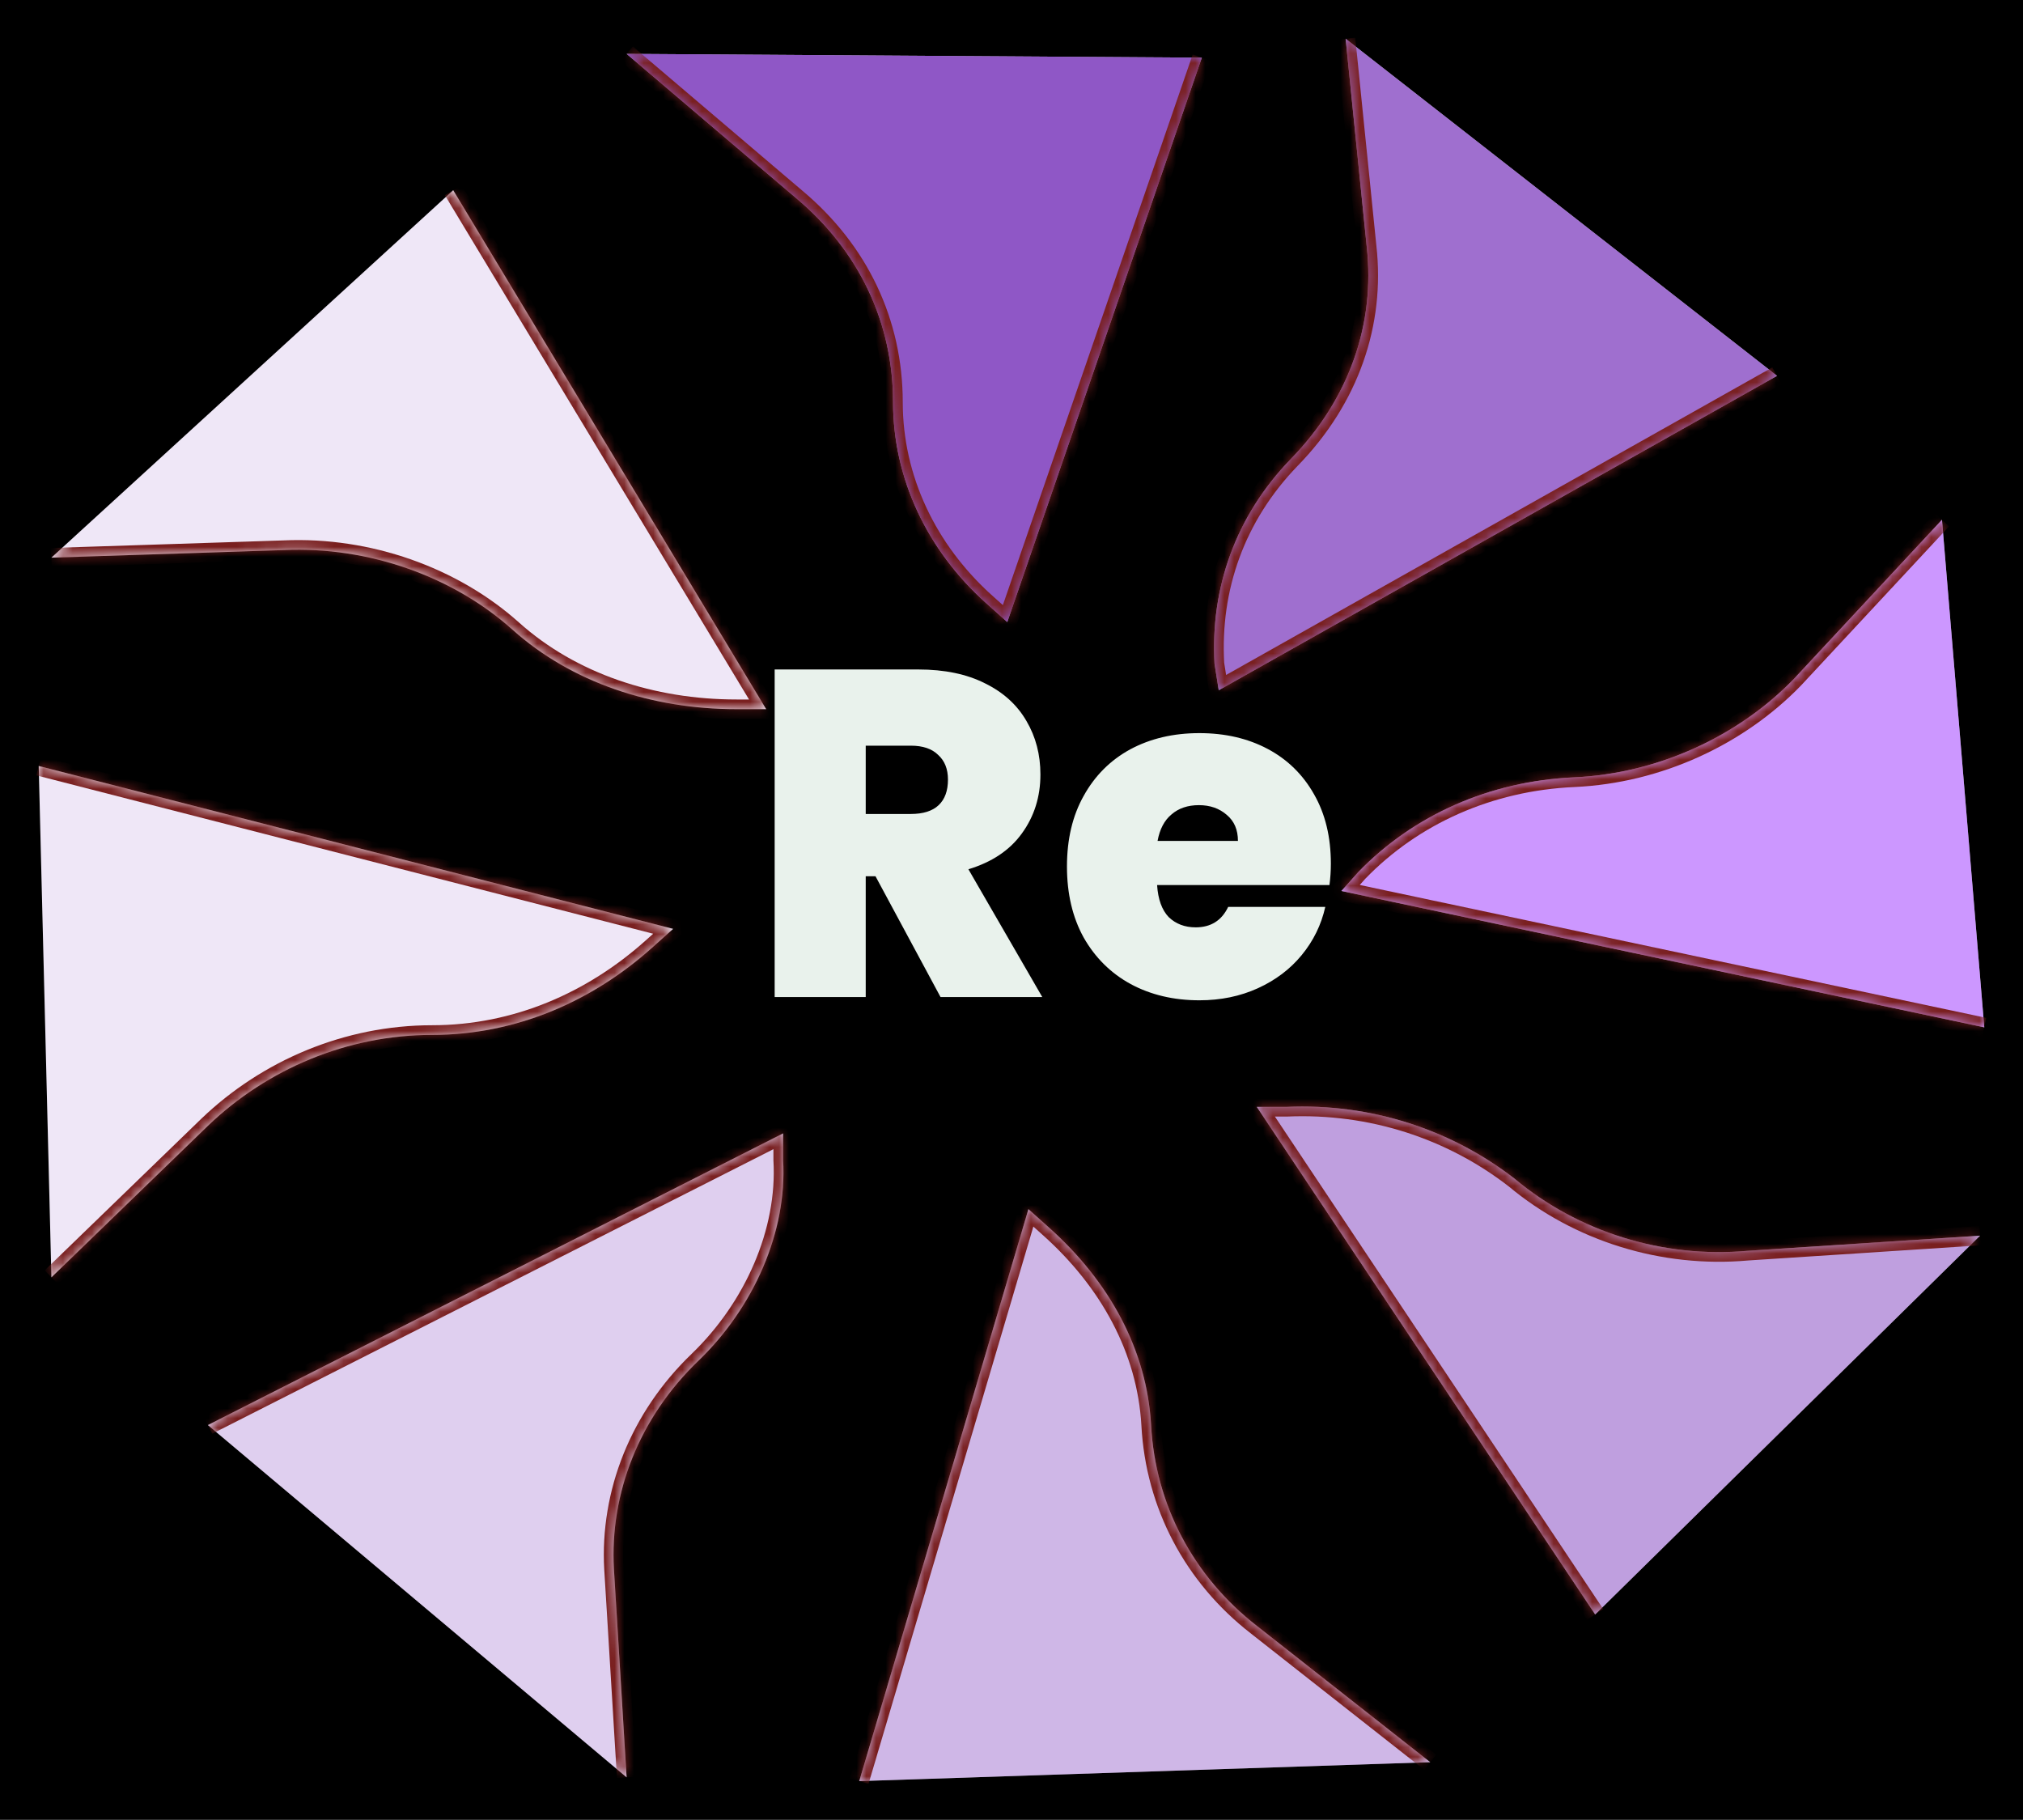 <svg width="209" height="188" viewBox="0 0 209 188" fill="none" xmlns="http://www.w3.org/2000/svg">
<rect width="209" height="188" fill="black"/>
<g filter="url(#filter0_d_2_0)">
<mask id="path-1-inside-1_2_0" fill="white">
<path d="M64.737 1.565L82.215 16.435C88.769 21.913 92.265 29.348 92.265 37.565C92.265 45.391 95.761 52.826 101.878 58.304L104.063 60.261L124.163 1.957"/>
</mask>
<path d="M64.737 1.565L82.215 16.435C88.769 21.913 92.265 29.348 92.265 37.565C92.265 45.391 95.761 52.826 101.878 58.304L104.063 60.261L124.163 1.957" fill="white"/>
<path d="M64.737 1.565L82.215 16.435C88.769 21.913 92.265 29.348 92.265 37.565C92.265 45.391 95.761 52.826 101.878 58.304L104.063 60.261L124.163 1.957" fill="#6010AF" fill-opacity="0.7"/>
<path d="M82.215 16.435L81.567 17.197L81.574 17.202L82.215 16.435ZM104.063 60.261L103.396 61.006L104.518 62.011L105.008 60.587L104.063 60.261ZM64.737 1.565L64.089 2.327L81.567 17.197L82.215 16.435L82.863 15.673L65.385 0.804L64.737 1.565ZM82.215 16.435L81.574 17.202C87.907 22.496 91.265 29.652 91.265 37.565H92.265H93.265C93.265 29.044 89.632 21.331 82.856 15.668L82.215 16.435ZM92.265 37.565H91.265C91.265 45.698 94.899 53.397 101.211 59.049L101.878 58.304L102.545 57.559C96.623 52.256 93.265 45.085 93.265 37.565H92.265ZM101.878 58.304L101.211 59.049L103.396 61.006L104.063 60.261L104.73 59.516L102.545 57.559L101.878 58.304ZM104.063 60.261L105.008 60.587L125.108 2.283L124.163 1.957L123.218 1.631L103.118 59.935L104.063 60.261Z" fill="#791F1F" mask="url(#path-1-inside-1_2_0)"/>
<mask id="path-3-inside-2_2_0" fill="white">
<path d="M5.311 53.609L29.343 52.826C38.083 52.435 46.822 55.565 52.939 61.044C59.056 66.522 67.359 69.261 76.098 69.261H79.156L46.822 15.652"/>
</mask>
<path d="M5.311 53.609L29.343 52.826C38.083 52.435 46.822 55.565 52.939 61.044C59.056 66.522 67.359 69.261 76.098 69.261H79.156L46.822 15.652" fill="white"/>
<path d="M5.311 53.609L29.343 52.826C38.083 52.435 46.822 55.565 52.939 61.044C59.056 66.522 67.359 69.261 76.098 69.261H79.156L46.822 15.652" fill="#6010AF" fill-opacity="0.1"/>
<path d="M29.343 52.826L29.376 53.826L29.388 53.825L29.343 52.826ZM79.156 69.261V70.261H80.927L80.013 68.744L79.156 69.261ZM5.311 53.609L5.343 54.608L29.376 53.825L29.343 52.826L29.311 51.827L5.278 52.609L5.311 53.609ZM29.343 52.826L29.388 53.825C37.874 53.445 46.355 56.49 52.272 61.788L52.939 61.044L53.606 60.298C47.288 54.641 38.292 51.424 29.299 51.827L29.343 52.826ZM52.939 61.044L52.272 61.788C58.603 67.458 67.157 70.261 76.098 70.261V69.261V68.261C67.56 68.261 59.51 65.585 53.606 60.298L52.939 61.044ZM76.098 69.261V70.261H79.156V69.261V68.261H76.098V69.261ZM79.156 69.261L80.013 68.744L47.678 15.136L46.822 15.652L45.965 16.169L78.3 69.777L79.156 69.261Z" fill="#791F1F" mask="url(#path-3-inside-2_2_0)"/>
<mask id="path-5-inside-3_2_0" fill="white">
<path d="M5.311 127.957L21.478 112.304C27.596 106.435 35.898 102.913 44.637 102.913C53.376 102.913 61.241 99.391 67.359 93.913L69.543 91.957L4 75.13"/>
</mask>
<path d="M5.311 127.957L21.478 112.304C27.596 106.435 35.898 102.913 44.637 102.913C53.376 102.913 61.241 99.391 67.359 93.913L69.543 91.957L4 75.13" fill="white"/>
<path d="M5.311 127.957L21.478 112.304C27.596 106.435 35.898 102.913 44.637 102.913C53.376 102.913 61.241 99.391 67.359 93.913L69.543 91.957L4 75.13" fill="#6010AF" fill-opacity="0.1"/>
<path d="M21.478 112.304L20.786 111.583L20.783 111.586L21.478 112.304ZM69.543 91.957L70.211 92.701L71.605 91.453L69.792 90.988L69.543 91.957ZM5.311 127.957L6.006 128.675L22.174 113.023L21.478 112.304L20.783 111.586L4.615 127.238L5.311 127.957ZM21.478 112.304L22.171 113.026C28.109 107.328 36.166 103.913 44.637 103.913V102.913V101.913C35.63 101.913 27.082 105.542 20.786 111.583L21.478 112.304ZM44.637 102.913V103.913C53.655 103.913 61.751 100.278 68.026 94.658L67.359 93.913L66.692 93.168C60.732 98.505 53.097 101.913 44.637 101.913V102.913ZM67.359 93.913L68.026 94.658L70.211 92.701L69.543 91.957L68.876 91.212L66.692 93.168L67.359 93.913ZM69.543 91.957L69.792 90.988L4.249 74.162L4 75.13L3.751 76.099L69.295 92.925L69.543 91.957Z" fill="#791F1F" mask="url(#path-5-inside-3_2_0)"/>
<mask id="path-7-inside-4_2_0" fill="white">
<path d="M64.737 179.609L63.426 158.087C62.989 150.261 66.048 142.435 72.165 136.565C77.846 131.087 81.341 123.261 80.904 115.826V113.087L21.478 143.217"/>
</mask>
<path d="M64.737 179.609L63.426 158.087C62.989 150.261 66.048 142.435 72.165 136.565C77.846 131.087 81.341 123.261 80.904 115.826V113.087L21.478 143.217" fill="white"/>
<path d="M64.737 179.609L63.426 158.087C62.989 150.261 66.048 142.435 72.165 136.565C77.846 131.087 81.341 123.261 80.904 115.826V113.087L21.478 143.217" fill="#6010AF" fill-opacity="0.2"/>
<path d="M63.426 158.087L62.428 158.143L62.428 158.148L63.426 158.087ZM72.165 136.565L72.858 137.287L72.859 137.285L72.165 136.565ZM80.904 115.826H79.904V115.856L79.906 115.885L80.904 115.826ZM80.904 113.087H81.904V111.459L80.452 112.195L80.904 113.087ZM64.737 179.609L65.735 179.548L64.424 158.026L63.426 158.087L62.428 158.148L63.739 179.67L64.737 179.609ZM63.426 158.087L64.425 158.031C64.004 150.507 66.943 142.962 72.858 137.287L72.165 136.565L71.473 135.844C65.153 141.908 61.974 150.015 62.428 158.143L63.426 158.087ZM72.165 136.565L72.859 137.285C78.715 131.638 82.359 123.539 81.903 115.767L80.904 115.826L79.906 115.885C80.323 122.983 76.977 130.536 71.471 135.845L72.165 136.565ZM80.904 115.826H81.904V113.087H80.904H79.904V115.826H80.904ZM80.904 113.087L80.452 112.195L21.026 142.326L21.478 143.217L21.93 144.109L81.357 113.979L80.904 113.087Z" fill="#791F1F" mask="url(#path-7-inside-4_2_0)"/>
<mask id="path-9-inside-5_2_0" fill="white">
<path d="M147.759 178.044L129.843 163.957C123.289 158.87 119.357 151.435 118.92 143.217C118.483 135.391 114.55 128.348 108.433 122.87L106.248 120.913L88.769 180"/>
</mask>
<path d="M147.759 178.044L129.843 163.957C123.289 158.87 119.357 151.435 118.92 143.217C118.483 135.391 114.55 128.348 108.433 122.87L106.248 120.913L88.769 180" fill="white"/>
<path d="M147.759 178.044L129.843 163.957C123.289 158.87 119.357 151.435 118.92 143.217C118.483 135.391 114.55 128.348 108.433 122.87L106.248 120.913L88.769 180" fill="#6010AF" fill-opacity="0.3"/>
<path d="M129.843 163.957L130.462 163.171L130.457 163.167L129.843 163.957ZM118.92 143.217L119.918 143.164L119.918 143.162L118.92 143.217ZM106.248 120.913L106.915 120.168L105.737 119.114L105.289 120.629L106.248 120.913ZM147.759 178.044L148.377 177.257L130.462 163.171L129.843 163.957L129.225 164.743L147.141 178.83L147.759 178.044ZM129.843 163.957L130.457 163.167C124.128 158.255 120.339 151.087 119.918 143.164L118.92 143.217L117.921 143.271C118.374 151.783 122.45 159.485 129.23 164.747L129.843 163.957ZM118.92 143.217L119.918 143.162C119.463 135.021 115.374 127.743 109.1 122.125L108.433 122.87L107.765 123.615C113.726 128.953 117.502 135.762 117.921 143.273L118.92 143.217ZM108.433 122.87L109.1 122.125L106.915 120.168L106.248 120.913L105.581 121.658L107.765 123.615L108.433 122.87ZM106.248 120.913L105.289 120.629L87.811 179.716L88.769 180L89.728 180.284L107.207 121.197L106.248 120.913Z" fill="#791F1F" mask="url(#path-9-inside-5_2_0)"/>
<mask id="path-11-inside-6_2_0" fill="white">
<path d="M204.563 123.652L180.53 125.217C171.791 126 163.052 123.261 156.498 117.783C149.943 112.696 141.641 109.956 132.902 110.348H129.843L164.8 162.783"/>
</mask>
<path d="M204.563 123.652L180.53 125.217C171.791 126 163.052 123.261 156.498 117.783C149.943 112.696 141.641 109.956 132.902 110.348H129.843L164.8 162.783" fill="white"/>
<path d="M204.563 123.652L180.53 125.217C171.791 126 163.052 123.261 156.498 117.783C149.943 112.696 141.641 109.956 132.902 110.348H129.843L164.8 162.783" fill="#6010AF" fill-opacity="0.4"/>
<path d="M180.53 125.217L180.465 124.219L180.453 124.22L180.441 124.221L180.53 125.217ZM156.498 117.783L157.139 117.015L157.125 117.004L157.111 116.993L156.498 117.783ZM132.902 110.348V111.348H132.925L132.947 111.347L132.902 110.348ZM129.843 110.348V109.348H127.975L129.011 110.902L129.843 110.348ZM204.563 123.652L204.498 122.654L180.465 124.219L180.53 125.217L180.595 126.215L204.628 124.65L204.563 123.652ZM180.53 125.217L180.441 124.221C171.963 124.981 163.487 122.321 157.139 117.015L156.498 117.783L155.856 118.55C162.617 124.2 171.62 127.019 180.62 126.213L180.53 125.217ZM156.498 117.783L157.111 116.993C150.37 111.761 141.835 108.947 132.857 109.349L132.902 110.348L132.947 111.347C141.447 110.966 149.517 113.63 155.885 118.573L156.498 117.783ZM132.902 110.348V109.348H129.843V110.348V111.348H132.902V110.348ZM129.843 110.348L129.011 110.902L163.968 163.337L164.8 162.783L165.632 162.228L130.676 109.793L129.843 110.348Z" fill="#791F1F" mask="url(#path-11-inside-6_2_0)"/>
<mask id="path-13-inside-7_2_0" fill="white">
<path d="M200.63 49.696L185.337 66.13C179.657 72 171.354 75.913 162.615 76.304C153.876 76.696 146.011 80.217 140.33 86.087L138.583 88.043L205 102.13"/>
</mask>
<path d="M200.63 49.696L185.337 66.13C179.657 72 171.354 75.913 162.615 76.304C153.876 76.696 146.011 80.217 140.33 86.087L138.583 88.043L205 102.13" fill="white"/>
<path d="M200.63 49.696L185.337 66.13C179.657 72 171.354 75.913 162.615 76.304C153.876 76.696 146.011 80.217 140.33 86.087L138.583 88.043L205 102.13" fill="#9B30FF" fill-opacity="0.5"/>
<path d="M185.337 66.13L186.056 66.826L186.062 66.819L186.069 66.812L185.337 66.13ZM140.33 86.087L139.612 85.392L139.598 85.406L139.585 85.421L140.33 86.087ZM138.583 88.043L137.837 87.377L136.688 88.664L138.375 89.022L138.583 88.043ZM200.63 49.696L199.898 49.014L184.605 65.449L185.337 66.13L186.069 66.812L201.363 50.377L200.63 49.696ZM185.337 66.13L184.618 65.435C179.113 71.124 171.05 74.926 162.571 75.305L162.615 76.304L162.66 77.303C171.658 76.9 180.2 72.876 186.056 66.826L185.337 66.13ZM162.615 76.304L162.571 75.305C153.587 75.708 145.477 79.331 139.612 85.392L140.33 86.087L141.049 86.782C146.544 81.104 154.165 77.684 162.66 77.303L162.615 76.304ZM140.33 86.087L139.585 85.421L137.837 87.377L138.583 88.043L139.328 88.71L141.076 86.753L140.33 86.087ZM138.583 88.043L138.375 89.022L204.793 103.109L205 102.13L205.207 101.152L138.79 87.065L138.583 88.043Z" fill="#791F1F" mask="url(#path-13-inside-7_2_0)"/>
<mask id="path-15-inside-8_2_0" fill="white">
<path d="M139.02 0L141.204 21.522C142.078 29.348 139.457 37.174 133.339 43.435C127.659 49.304 125.037 56.739 125.474 64.565L125.911 67.304L183.589 34.826"/>
</mask>
<path d="M139.02 0L141.204 21.522C142.078 29.348 139.457 37.174 133.339 43.435C127.659 49.304 125.037 56.739 125.474 64.565L125.911 67.304L183.589 34.826" fill="white"/>
<path d="M139.02 0L141.204 21.522C142.078 29.348 139.457 37.174 133.339 43.435C127.659 49.304 125.037 56.739 125.474 64.565L125.911 67.304L183.589 34.826" fill="#6010AF" fill-opacity="0.6"/>
<path d="M141.204 21.522L140.209 21.623L140.211 21.633L141.204 21.522ZM133.339 43.435L132.624 42.736L132.621 42.739L133.339 43.435ZM125.474 64.565L124.475 64.621L124.478 64.672L124.486 64.723L125.474 64.565ZM125.911 67.304L124.923 67.462L125.15 68.881L126.402 68.176L125.911 67.304ZM139.02 0L138.025 0.101L140.209 21.623L141.204 21.522L142.199 21.421L140.014 -0.101L139.02 0ZM141.204 21.522L140.211 21.633C141.05 29.149 138.54 36.681 132.624 42.736L133.339 43.435L134.054 44.134C140.373 37.666 143.107 29.546 142.198 21.411L141.204 21.522ZM133.339 43.435L132.621 42.739C126.741 48.814 124.023 56.523 124.475 64.621L125.474 64.565L126.472 64.51C126.051 56.955 128.576 49.794 134.058 44.13L133.339 43.435ZM125.474 64.565L124.486 64.723L124.923 67.462L125.911 67.304L126.898 67.147L126.461 64.408L125.474 64.565ZM125.911 67.304L126.402 68.176L184.08 35.697L183.589 34.826L183.099 33.955L125.42 66.433L125.911 67.304Z" fill="#791F1F" mask="url(#path-15-inside-8_2_0)"/>
</g>
<path d="M97.168 103L90.448 90.52H89.44V103H80.032V69.16H94.864C97.584 69.16 99.888 69.64 101.776 70.6C103.664 71.528 105.088 72.824 106.048 74.488C107.008 76.12 107.488 77.96 107.488 80.008C107.488 82.312 106.848 84.344 105.568 86.104C104.32 87.832 102.48 89.064 100.048 89.8L107.68 103H97.168ZM89.44 84.088H94.096C95.376 84.088 96.336 83.784 96.976 83.176C97.616 82.568 97.936 81.688 97.936 80.536C97.936 79.448 97.6 78.6 96.928 77.992C96.288 77.352 95.344 77.032 94.096 77.032H89.44V84.088ZM137.494 89.224C137.494 89.96 137.446 90.696 137.35 91.432H119.542C119.638 92.904 120.038 94.008 120.742 94.744C121.478 95.448 122.406 95.8 123.526 95.8C125.094 95.8 126.214 95.096 126.886 93.688H136.918C136.502 95.544 135.686 97.208 134.47 98.68C133.286 100.12 131.782 101.256 129.958 102.088C128.134 102.92 126.118 103.336 123.91 103.336C121.254 103.336 118.886 102.776 116.806 101.656C114.758 100.536 113.142 98.936 111.958 96.856C110.806 94.776 110.23 92.328 110.23 89.512C110.23 86.696 110.806 84.264 111.958 82.216C113.11 80.136 114.71 78.536 116.758 77.416C118.838 76.296 121.222 75.736 123.91 75.736C126.566 75.736 128.918 76.28 130.966 77.368C133.014 78.456 134.614 80.024 135.766 82.072C136.918 84.088 137.494 86.472 137.494 89.224ZM127.894 86.872C127.894 85.72 127.51 84.824 126.742 84.184C125.974 83.512 125.014 83.176 123.862 83.176C122.71 83.176 121.766 83.496 121.03 84.136C120.294 84.744 119.814 85.656 119.59 86.872H127.894Z" fill="#E9F2EC"/>
<defs>
<filter id="filter0_d_2_0" x="0" y="0" width="209" height="188" filterUnits="userSpaceOnUse" color-interpolation-filters="sRGB">
<feFlood flood-opacity="0" result="BackgroundImageFix"/>
<feColorMatrix in="SourceAlpha" type="matrix" values="0 0 0 0 0 0 0 0 0 0 0 0 0 0 0 0 0 0 127 0" result="hardAlpha"/>
<feOffset dy="4"/>
<feGaussianBlur stdDeviation="2"/>
<feComposite in2="hardAlpha" operator="out"/>
<feColorMatrix type="matrix" values="0 0 0 0 0 0 0 0 0 0 0 0 0 0 0 0 0 0 0.25 0"/>
<feBlend mode="normal" in2="BackgroundImageFix" result="effect1_dropShadow_2_0"/>
<feBlend mode="normal" in="SourceGraphic" in2="effect1_dropShadow_2_0" result="shape"/>
</filter>
</defs>
</svg>
